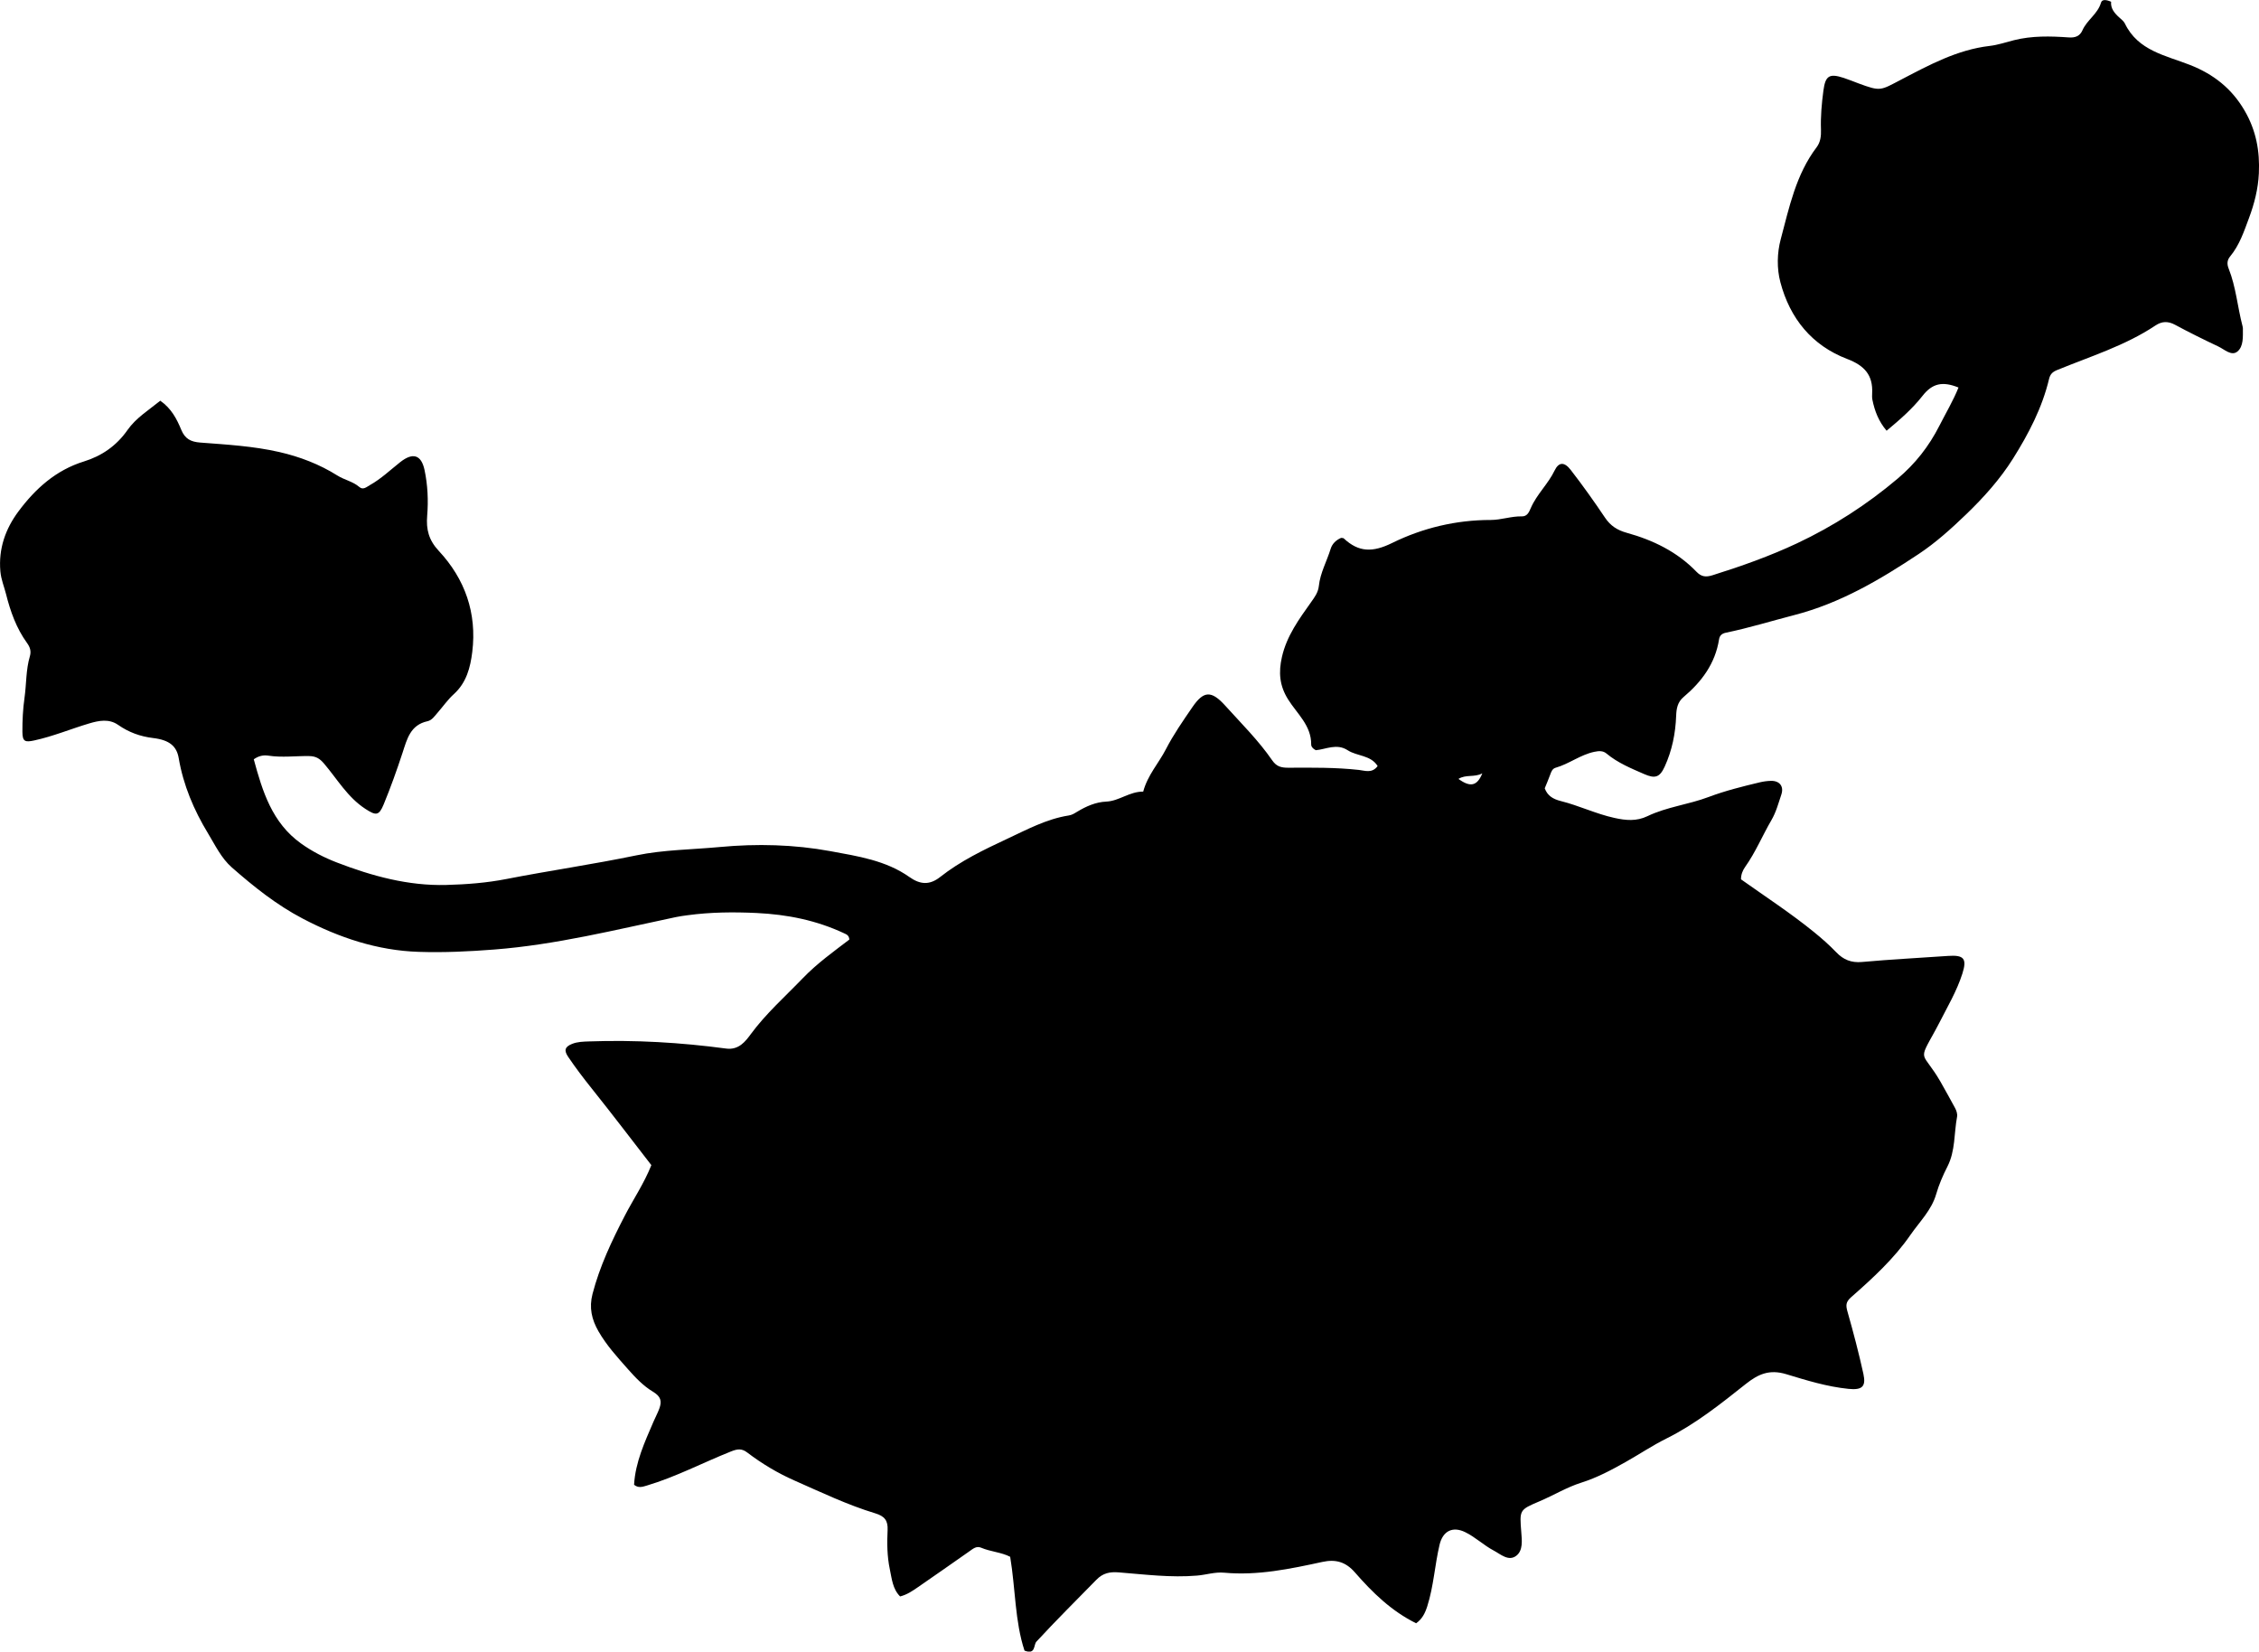 <?xml version="1.0" encoding="utf-8"?>
<!-- Generator: Adobe Illustrator 24.0.2, SVG Export Plug-In . SVG Version: 6.00 Build 0)  -->
<svg version="1.1" id="Layer_1" xmlns="http://www.w3.org/2000/svg" xmlns:xlink="http://www.w3.org/1999/xlink" x="0px" y="0px"
	 width="861.19" height="629.54" viewBox="0 0 861.19 629.54" style="enable-background:new 0 0 861.19 629.54;" xml:space="preserve">
<g>
	<path d="M435.82,301.74c1.7-6.32,5.91-10.82,8.64-16.13c2.88-5.59,6.51-10.81,10.08-16.02c4.31-6.29,7.22-6.52,12.58-0.58
		c6.12,6.78,12.66,13.24,17.86,20.79c1.7,2.46,3.51,2.85,6.24,2.84c8.95-0.04,17.9-0.15,26.83,0.84c2.29,0.25,5.01,1.41,7.14-1.48
		c-2.63-4.23-7.83-3.7-11.41-6.02c-4.22-2.75-8.38-0.32-12.17-0.02c-1.2-0.61-1.76-1.43-1.75-2.17c0.08-7.26-5.42-11.77-8.8-17.18
		c-3.33-5.32-3.67-10.35-2.36-16.16c1.82-8.06,6.54-14.47,11.14-20.95c1.37-1.93,2.68-3.67,2.94-6.15c0.53-5,3.05-9.42,4.5-14.15
		c0.6-1.96,2.09-3.36,3.98-4.17c0.38,0.07,0.81,0.01,1.01,0.19c5.73,5.36,11.05,5.39,18.47,1.74c11.59-5.7,24.34-8.77,37.56-8.76
		c3.99,0,7.84-1.47,11.88-1.37c2.08,0.05,2.77-1.73,3.41-3.2c2.27-5.23,6.58-9.13,9.06-14.27c1.59-3.31,3.73-3.36,6.13-0.26
		c4.59,5.91,8.93,12.02,13.1,18.23c2.09,3.1,4.65,4.75,8.28,5.76c10,2.77,19.22,7.22,26.56,14.83c1.88,1.96,3.6,2.15,6.2,1.33
		c10.95-3.44,21.73-7.25,32.15-12.15c13.9-6.54,26.64-14.76,38.36-24.66c6.71-5.67,11.91-12.27,15.93-20.19
		c2.45-4.83,5.24-9.48,7.27-14.54c-6.08-2.45-9.97-1.61-13.71,3.17c-3.92,5-8.65,9.09-13.7,13.3c-3.05-3.59-4.55-7.54-5.41-11.78
		c-0.16-0.81-0.14-1.66-0.1-2.49c0.36-6.94-2.94-10.58-9.51-13.08c-13.46-5.13-21.84-15.47-25.48-29.27
		c-1.39-5.26-1.26-11.12,0.13-16.35c3.24-12.17,5.81-24.7,13.71-35.11c1.43-1.89,1.73-4.24,1.64-6.66c-0.18-5,0.27-10,0.93-14.94
		c0.76-5.68,2.29-6.57,7.67-4.83c1.9,0.62,3.75,1.38,5.62,2.08c8.63,3.2,8.38,2.74,16.35-1.41c10.7-5.58,21.4-11.41,33.76-12.84
		c3.12-0.36,6.16-1.41,9.23-2.18c6.89-1.73,13.88-1.56,20.87-1.06c2.51,0.18,4.27-0.49,5.26-2.74c1.73-3.93,5.82-6.2,7.07-10.53
		c0.41-1.4,2.21-1.06,3.84-0.32c-0.24,2.59,1.35,4.42,3.24,6.1c0.74,0.66,1.6,1.34,2.02,2.2c5.03,10.43,15.61,12.15,24.89,15.81
		c8.92,3.52,15.88,8.98,20.77,17.42c4.36,7.52,5.82,15.35,5.41,23.89c-0.28,5.93-1.72,11.55-3.74,16.96
		c-1.89,5.08-3.63,10.37-7.21,14.69c-1.17,1.41-1.26,2.89-0.56,4.65c2.79,7,3.36,14.55,5.25,21.78c0.08,0.32,0.17,0.65,0.17,0.98
		c-0.01,3.14,0.31,6.87-2.09,8.84c-2.27,1.86-4.95-0.83-7.27-1.92c-5.56-2.63-11.08-5.35-16.49-8.27c-2.69-1.45-5.02-1.37-7.47,0.26
		c-11.57,7.72-24.82,11.78-37.53,17c-1.81,0.74-2.62,1.64-3.05,3.42c-2.62,10.99-7.84,20.95-13.74,30.34
		c-4.91,7.82-11.2,14.83-17.94,21.31c-5.64,5.43-11.53,10.73-17.94,14.99c-14.76,9.81-29.96,18.81-47.55,23.34
		c-8.65,2.23-17.22,4.9-26,6.7c-1.47,0.3-2.39,1.01-2.63,2.56c-1.45,9.2-6.63,16.15-13.53,21.97c-2.3,1.94-2.72,4.41-2.82,7.15
		c-0.25,6.72-1.56,13.22-4.37,19.37c-1.9,4.16-3.71,4.64-7.81,2.85c-5.03-2.2-10.09-4.26-14.38-7.84c-1.31-1.09-2.84-1.03-4.67-0.64
		c-5.31,1.13-9.59,4.6-14.72,6.06c-1.24,0.35-1.66,1.51-2.07,2.64c-0.62,1.71-1.34,3.38-2.08,5.2c1.02,2.77,3.05,4.09,6.14,4.86
		c6.93,1.73,13.42,4.9,20.44,6.43c4.32,0.95,8.36,1.36,12.6-0.68c7.37-3.54,15.65-4.41,23.27-7.29c6.34-2.39,12.88-4.01,19.45-5.58
		c1.48-0.35,2.95-0.56,4.42-0.58c3.22-0.04,4.93,2.1,3.88,5.22c-1.11,3.29-1.98,6.67-3.78,9.75c-3.43,5.88-6.03,12.22-10,17.81
		c-0.96,1.35-1.6,2.9-1.6,4.75c9.31,6.61,18.92,12.87,27.82,20.1c2.98,2.42,5.85,4.95,8.5,7.71c2.71,2.83,5.71,4.07,9.8,3.7
		c10.91-0.99,21.86-1.54,32.8-2.31c6.03-0.42,7.32,0.97,5.47,6.76c-2.13,6.67-5.73,12.71-8.89,18.93c-0.45,0.89-0.92,1.77-1.4,2.64
		c-6.89,12.51-5.02,7.58,1.94,19.6c1.91,3.3,3.7,6.67,5.55,10.01c0.54,0.98,0.98,2.31,0.78,3.36c-1.19,6.32-0.61,12.98-3.66,18.95
		c-1.74,3.41-3.25,6.91-4.32,10.6c-1.76,6.08-6.31,10.46-9.77,15.46c-6.27,9.09-14.41,16.55-22.66,23.8
		c-2.08,1.83-2.02,3.16-1.35,5.53c2.23,7.83,4.3,15.72,6.05,23.67c1.08,4.92-0.55,6.23-5.65,5.72c-8.17-0.82-16.03-3.25-23.76-5.6
		c-6.48-1.97-10.75,0.04-15.37,3.69c-9.62,7.63-19.2,15.31-30.3,20.83c-5.34,2.65-10.33,6.01-15.54,8.94
		c-5.45,3.07-10.88,5.98-16.99,7.91c-5.45,1.72-10.54,4.83-15.9,7.1c-7.72,3.27-7.57,3.3-6.91,11.81c0.24,3.07,0.7,6.89-1.87,8.9
		c-2.97,2.33-6.02-0.57-8.66-1.96c-3.81-2.01-6.95-5.11-10.89-7.02c-4.78-2.31-8.5-0.42-9.74,4.83c-1.83,7.75-2.24,15.76-4.67,23.4
		c-0.84,2.66-1.95,4.89-4.26,6.52c-9.41-4.65-16.65-11.72-23.32-19.37c-3.48-4-7.29-5.13-12.41-4.02
		c-12.32,2.67-24.69,5.28-37.42,4.11c-3.57-0.33-6.88,0.81-10.32,1.1c-10.02,0.86-19.95-0.43-29.9-1.22
		c-3.38-0.27-6.02,0.25-8.51,2.8c-7.66,7.83-15.44,15.54-22.88,23.6c-1.16,1.25-0.19,5.09-4.54,3.42
		c-3.69-11.18-3.42-23.53-5.46-35.76c-3.35-1.75-7.45-1.92-11.11-3.48c-1.81-0.77-3.17,0.51-4.53,1.45
		c-6.5,4.53-12.96,9.11-19.49,13.58c-2.04,1.4-4.1,2.86-6.83,3.56c-2.86-2.84-3.16-6.76-3.93-10.39c-1.03-4.91-1.09-9.94-0.84-14.94
		c0.17-3.58-1.13-5.27-4.68-6.34c-10.65-3.23-20.72-8.06-30.86-12.53c-6.27-2.76-12.39-6.41-17.95-10.65
		c-2.11-1.61-3.73-1.41-6.25-0.4c-10.72,4.27-20.98,9.69-32.09,13c-1.6,0.48-3.21,1.03-4.82-0.32c0.49-8.61,4.07-16.29,7.4-24.04
		c0.72-1.68,1.61-3.3,2.23-5.01c1.02-2.8,0.62-4.59-2.46-6.44c-3.58-2.14-6.62-5.31-9.49-8.56c-4.06-4.59-8.16-9.06-11.25-14.44
		c-2.61-4.55-3.62-9.04-2.27-14.24c2.74-10.54,7.34-20.24,12.32-29.85c3.27-6.32,7.31-12.24,10.11-19.25
		c-7.48-9.64-14.99-19.55-22.76-29.25c-3.13-3.91-6.14-7.88-8.94-12.01c-1.71-2.51-1.26-3.87,1.51-4.97
		c2.04-0.81,4.22-0.85,6.4-0.93c17.52-0.63,34.97,0.4,52.32,2.72c4.85,0.65,7.42-2.85,9.31-5.41c5.87-7.97,13.18-14.43,19.95-21.46
		c5.41-5.61,11.72-10.12,17.69-14.68c-0.12-1.61-1.05-1.95-1.98-2.38c-10.55-4.96-21.67-7.18-33.31-7.74
		c-8.86-0.42-17.62-0.34-26.39,0.85c-1.48,0.2-2.94,0.39-4.41,0.7c-22.96,4.82-45.77,10.55-69.25,12.37
		c-9.59,0.75-19.25,1.21-28.85,0.89c-15.71-0.51-30.26-5.38-44.19-12.67c-10.01-5.24-18.66-12.17-27.04-19.52
		c-4-3.51-6.34-8.47-9.08-12.99c-5.38-8.87-9.4-18.33-11.16-28.65c-0.77-4.53-3.48-6.92-9.73-7.67c-4.95-0.59-9.31-2.19-13.36-5.01
		c-3.49-2.44-7.38-1.64-11-0.57c-7,2.08-13.75,4.92-20.93,6.48c-3.54,0.77-4.55,0.5-4.57-3.28c-0.02-4.32,0.19-8.67,0.8-12.94
		c0.75-5.27,0.51-10.67,2.04-15.83c0.56-1.9,0.12-3.44-1.08-5.09c-4.06-5.6-6.35-12.04-8.01-18.67c-0.72-2.85-1.87-5.52-2.15-8.61
		c-0.77-8.68,1.98-16.27,6.9-22.88c6.42-8.62,14.23-15.71,24.99-19.04c6.7-2.07,12.36-5.93,16.56-11.95
		c3.23-4.63,8.15-7.64,12.51-11.19c4.26,2.97,6.31,7,8.01,11.11c1.42,3.43,3.63,4.57,7.2,4.84c10.12,0.77,20.31,1.35,30.21,3.62
		c7.76,1.78,15.28,4.65,22.09,8.94c2.69,1.69,5.91,2.25,8.37,4.37c1.46,1.26,2.73,0.02,4.04-0.72c4.25-2.38,7.75-5.74,11.53-8.73
		c4.78-3.78,8.04-2.92,9.3,3.01c1.2,5.69,1.48,11.59,1,17.38c-0.44,5.25,0.59,9.31,4.44,13.44c10,10.73,14.56,23.72,12.75,38.48
		c-0.73,5.95-2.21,11.74-7.03,16.1c-2.33,2.11-4.15,4.76-6.24,7.14c-1.1,1.25-2.12,2.82-3.77,3.18c-6.58,1.41-7.82,6.8-9.55,12.06
		c-2.18,6.63-4.53,13.21-7.19,19.66c-1.82,4.42-2.98,4.3-7,1.68c-6.76-4.4-10.69-11.32-15.72-17.23c-1.7-2-3.17-2.85-5.79-2.88
		c-5.15-0.06-10.3,0.63-15.45-0.16c-1.83-0.28-3.63,0.04-5.56,1.39c3.31,12.19,6.96,24.2,18.04,32.11
		c4.21,3.01,8.84,5.38,13.62,7.22c13.41,5.17,27.22,8.96,41.74,8.57c7.63-0.2,15.35-0.79,22.83-2.25
		c16.5-3.22,33.14-5.61,49.62-9.03c10.37-2.15,21.18-2.18,31.79-3.18c14.16-1.33,28.36-0.97,42.27,1.59
		c10.33,1.91,21.08,3.5,30.06,9.86c4,2.83,7.62,3.19,11.69-0.02c7.72-6.1,16.66-10.4,25.44-14.5c7.54-3.52,15.13-7.64,23.62-8.96
		c1.22-0.19,2.13-0.78,3.13-1.39c3.45-2.09,7.13-3.73,11.21-3.9C426.67,305.31,430.59,301.7,435.82,301.74z M556,296.9
		c4.51,3.28,7.12,2.75,9.1-2.12C562.1,296.41,558.85,295.1,556,296.9z"/>
</g>
</svg>
